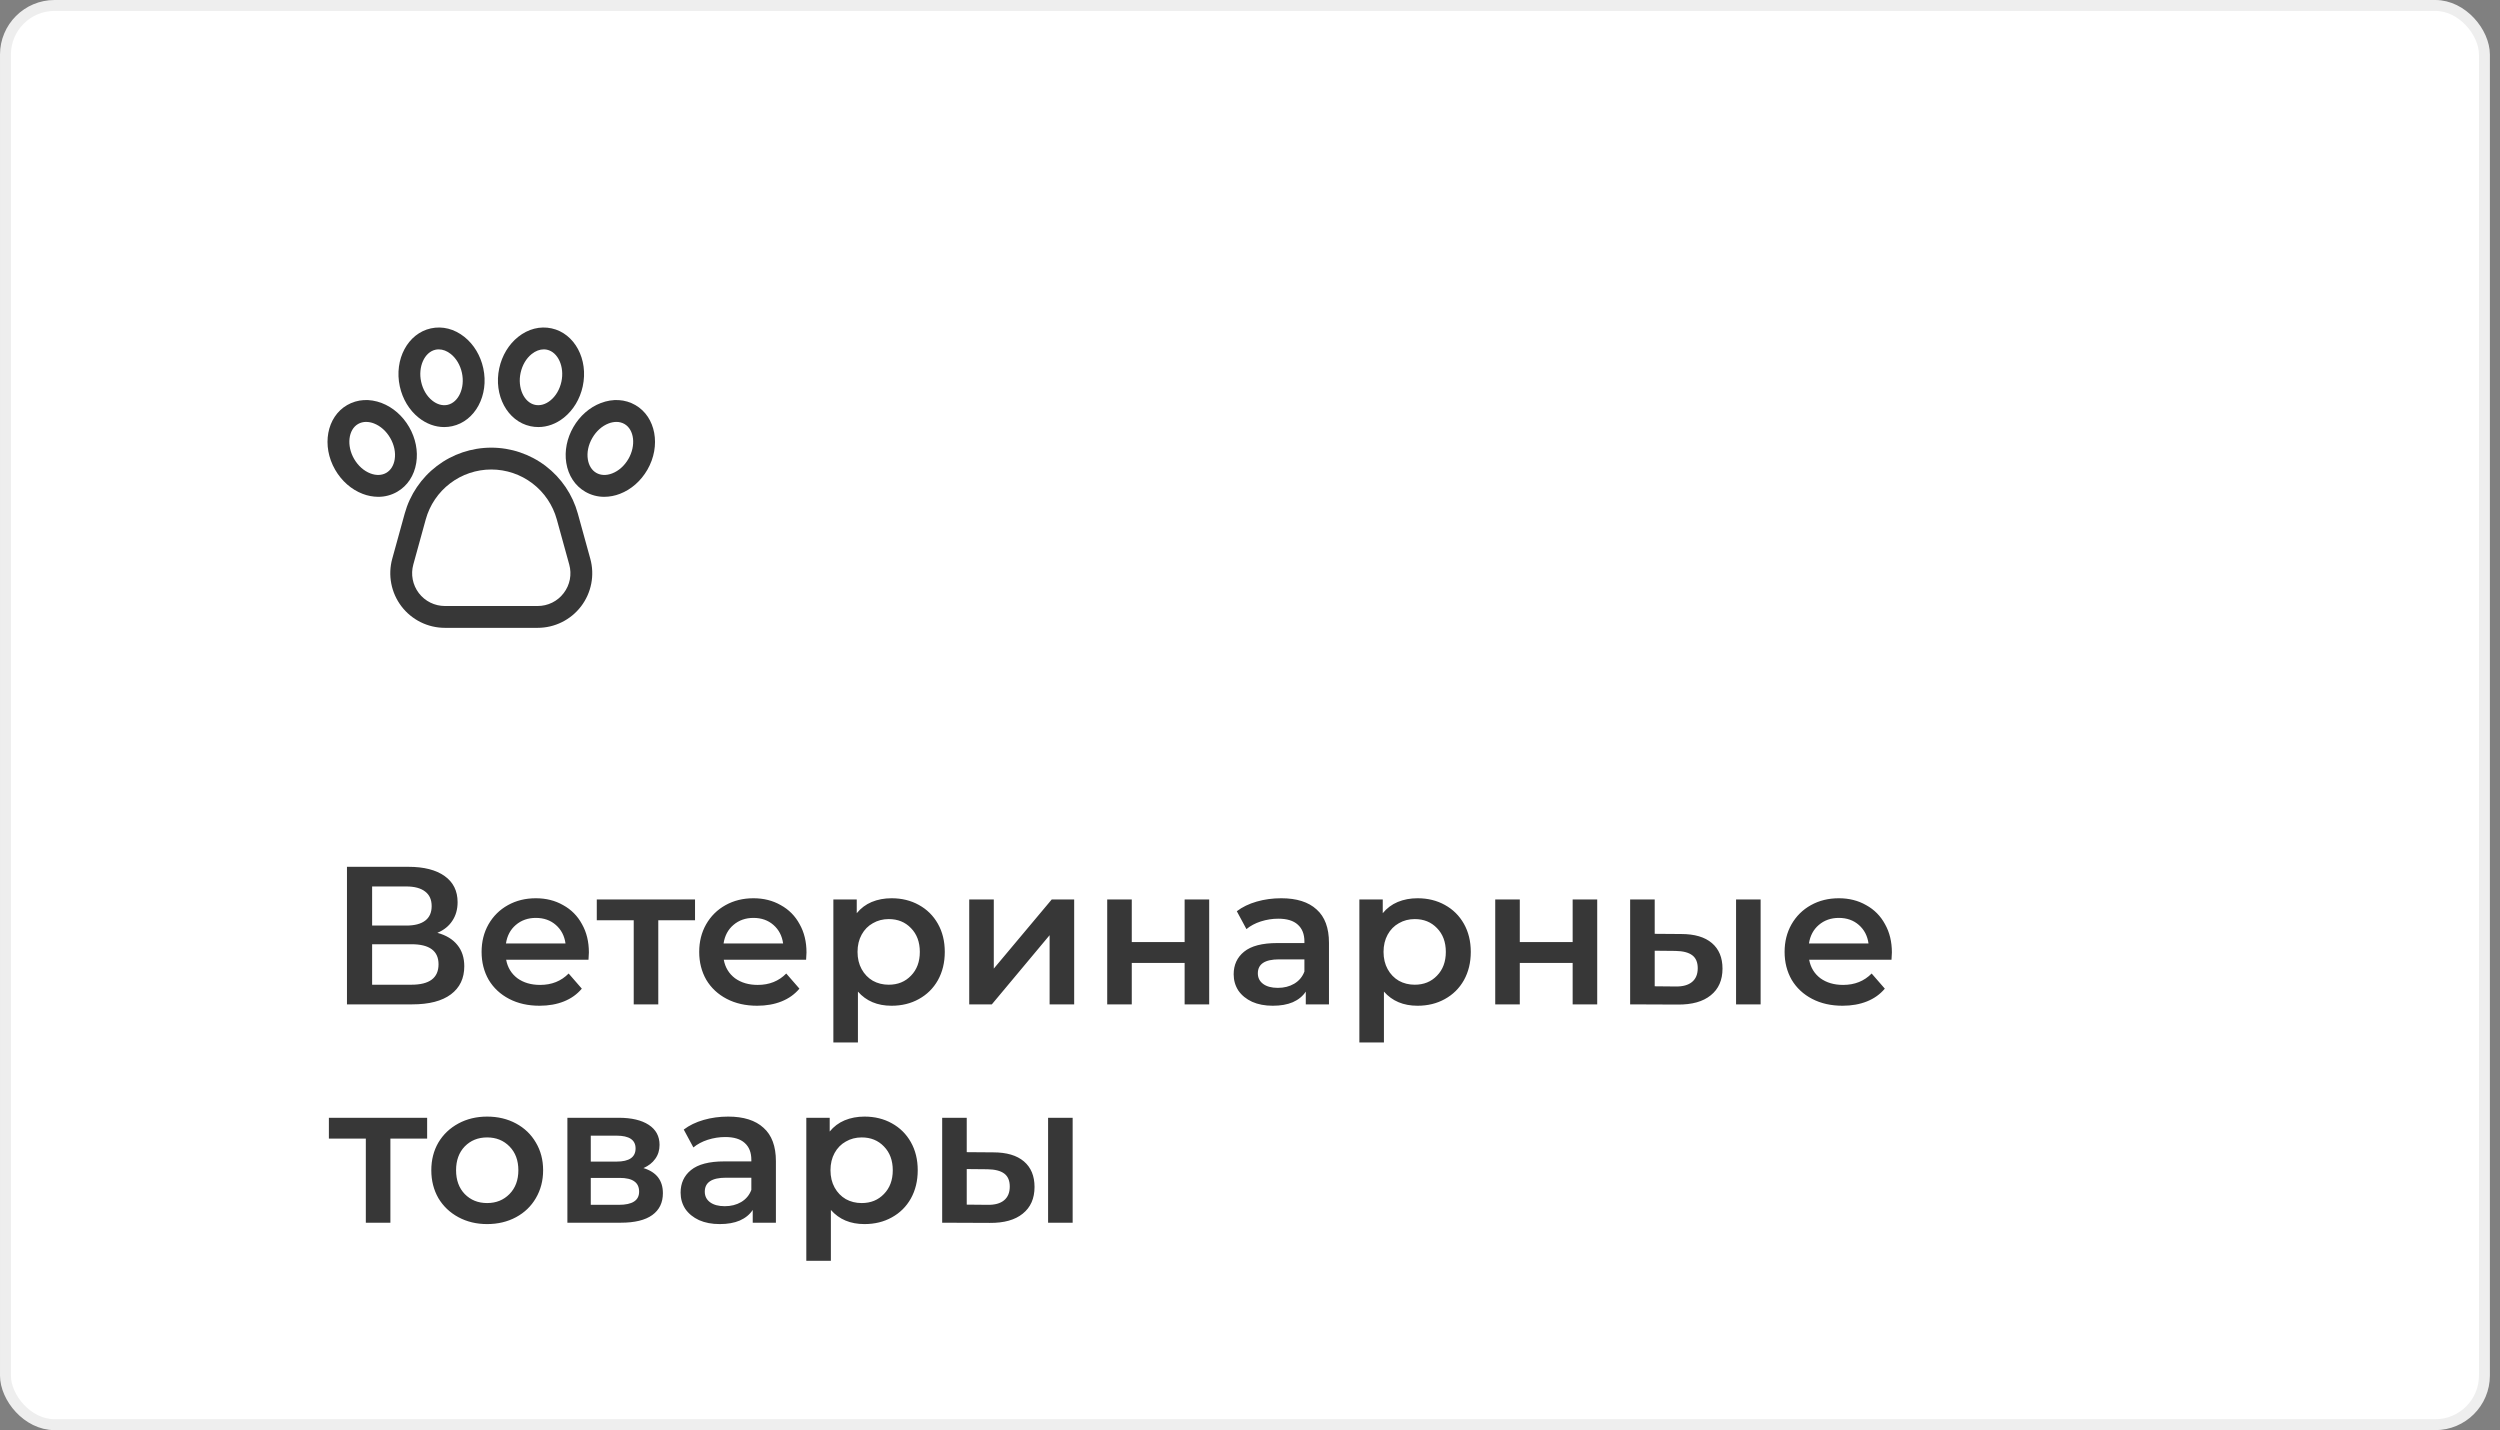 <svg width="229" height="131" viewBox="0 0 229 131" fill="none" xmlns="http://www.w3.org/2000/svg">
<rect x="0" y="0" width="229" height="131" fill="#808080" stroke="none"/>
<rect x="0.5" y="0.5" width="227.074" height="130" rx="4.5" fill="white" stroke="#EEEEEE"/>
<path d="M52.929 47.043C52.45 45.307 51.416 43.777 49.983 42.686C48.551 41.596 46.8 41.005 45 41.005C43.2 41.005 41.449 41.596 40.017 42.686C38.585 43.777 37.55 45.307 37.071 47.043L35.93 51.179C35.725 51.921 35.695 52.701 35.841 53.457C35.987 54.214 36.306 54.926 36.772 55.539C37.239 56.152 37.841 56.648 38.531 56.99C39.221 57.332 39.981 57.51 40.752 57.51H49.249C50.019 57.51 50.779 57.332 51.469 56.99C52.159 56.648 52.761 56.152 53.228 55.539C53.694 54.926 54.013 54.214 54.16 53.457C54.306 52.701 54.275 51.921 54.07 51.179L52.929 47.043ZM51.636 54.327C51.358 54.696 50.997 54.995 50.582 55.2C50.168 55.405 49.711 55.511 49.249 55.51H40.752C40.289 55.51 39.834 55.403 39.419 55.198C39.005 54.993 38.644 54.694 38.364 54.327C38.084 53.959 37.893 53.532 37.805 53.078C37.717 52.624 37.736 52.156 37.859 51.711L38.999 47.575C39.362 46.262 40.145 45.103 41.229 44.278C42.313 43.453 43.638 43.006 45 43.006C46.362 43.006 47.687 43.453 48.771 44.278C49.855 45.103 50.638 46.262 51.001 47.575L52.142 51.711C52.266 52.156 52.285 52.624 52.198 53.078C52.11 53.532 51.918 53.96 51.636 54.327V54.327Z" fill="#373737"/>
<path d="M38.129 42.4C38.303 41.312 38.072 40.147 37.479 39.12C36.885 38.092 35.992 37.31 34.963 36.917C33.861 36.496 32.737 36.563 31.797 37.105C29.929 38.184 29.437 40.843 30.702 43.033C31.295 44.06 32.188 44.843 33.217 45.236C33.673 45.413 34.157 45.506 34.647 45.509C35.256 45.511 35.855 45.352 36.383 45.047C37.322 44.505 37.942 43.564 38.129 42.4ZM36.153 42.084C36.064 42.642 35.79 43.079 35.382 43.314C34.974 43.55 34.459 43.568 33.931 43.367C33.33 43.137 32.798 42.663 32.434 42.032C31.734 40.819 31.9 39.356 32.798 38.838C33.023 38.71 33.279 38.644 33.538 38.647C33.782 38.649 34.023 38.696 34.249 38.785C34.85 39.015 35.382 39.489 35.746 40.12C36.11 40.751 36.255 41.448 36.153 42.084Z" fill="#373737"/>
<path d="M38.345 38.255C39.056 38.823 39.867 39.119 40.687 39.119C40.933 39.118 41.178 39.092 41.418 39.04C43.526 38.581 44.805 36.199 44.268 33.728C44.016 32.569 43.403 31.551 42.543 30.864C41.622 30.127 40.531 29.848 39.47 30.079C37.362 30.537 36.084 32.92 36.621 35.39C36.873 36.55 37.485 37.567 38.345 38.255ZM39.895 32.034C39.992 32.013 40.092 32.002 40.191 32.003C40.563 32.003 40.945 32.148 41.294 32.427C41.796 32.828 42.158 33.442 42.313 34.154C42.61 35.522 42.006 36.865 40.993 37.085C40.533 37.185 40.036 37.046 39.595 36.693C39.092 36.291 38.73 35.678 38.576 34.966C38.278 33.597 38.882 32.254 39.895 32.034Z" fill="#373737"/>
<path d="M58.202 37.105C57.263 36.563 56.138 36.496 55.037 36.917C54.008 37.31 53.114 38.092 52.521 39.12C51.928 40.147 51.697 41.312 51.871 42.4C52.057 43.564 52.677 44.505 53.617 45.047C54.145 45.352 54.744 45.511 55.353 45.509C55.843 45.506 56.327 45.413 56.783 45.236C57.812 44.843 58.705 44.06 59.298 43.033C60.563 40.843 60.071 38.184 58.202 37.105ZM57.566 42.032C57.202 42.663 56.67 43.137 56.069 43.367C55.541 43.569 55.026 43.55 54.618 43.314C54.21 43.079 53.936 42.642 53.847 42.084C53.745 41.448 53.889 40.751 54.254 40.12C54.618 39.49 55.15 39.016 55.751 38.786C55.977 38.697 56.218 38.65 56.461 38.647C56.721 38.644 56.976 38.71 57.202 38.838C58.1 39.356 58.266 40.819 57.566 42.032Z" fill="#373737"/>
<path d="M48.582 39.04C48.822 39.092 49.067 39.118 49.312 39.118C50.133 39.118 50.944 38.823 51.654 38.255C52.514 37.567 53.127 36.55 53.379 35.39C53.916 32.92 52.638 30.537 50.529 30.079C49.469 29.848 48.378 30.127 47.457 30.863C46.596 31.551 45.984 32.569 45.732 33.728C45.195 36.199 46.473 38.581 48.582 39.04ZM47.687 34.153C47.842 33.441 48.204 32.828 48.706 32.426C49.054 32.148 49.437 32.002 49.809 32.002C49.908 32.002 50.007 32.013 50.105 32.033C51.117 32.254 51.722 33.596 51.424 34.965C51.269 35.677 50.907 36.291 50.405 36.692C49.964 37.045 49.467 37.184 49.007 37.084C47.994 36.864 47.389 35.522 47.687 34.153Z" fill="#373737"/>
<path d="M40.062 85.448C40.866 85.664 41.478 86.036 41.898 86.564C42.318 87.08 42.528 87.728 42.528 88.508C42.528 89.612 42.12 90.47 41.304 91.082C40.488 91.694 39.306 92 37.758 92H31.782V79.4H37.416C38.832 79.4 39.936 79.682 40.728 80.246C41.52 80.81 41.916 81.608 41.916 82.64C41.916 83.3 41.754 83.87 41.43 84.35C41.118 84.83 40.662 85.196 40.062 85.448ZM34.086 84.782H37.218C37.974 84.782 38.55 84.632 38.946 84.332C39.342 84.032 39.54 83.588 39.54 83C39.54 82.412 39.342 81.968 38.946 81.668C38.55 81.356 37.974 81.2 37.218 81.2H34.086V84.782ZM37.686 90.2C39.342 90.2 40.17 89.576 40.17 88.328C40.17 87.104 39.342 86.492 37.686 86.492H34.086V90.2H37.686ZM53.942 87.248C53.942 87.404 53.93 87.626 53.906 87.914H46.364C46.496 88.622 46.838 89.186 47.39 89.606C47.954 90.014 48.65 90.218 49.478 90.218C50.534 90.218 51.404 89.87 52.088 89.174L53.294 90.56C52.862 91.076 52.316 91.466 51.656 91.73C50.996 91.994 50.252 92.126 49.424 92.126C48.368 92.126 47.438 91.916 46.634 91.496C45.83 91.076 45.206 90.494 44.762 89.75C44.33 88.994 44.114 88.142 44.114 87.194C44.114 86.258 44.324 85.418 44.744 84.674C45.176 83.918 45.77 83.33 46.526 82.91C47.282 82.49 48.134 82.28 49.082 82.28C50.018 82.28 50.852 82.49 51.584 82.91C52.328 83.318 52.904 83.9 53.312 84.656C53.732 85.4 53.942 86.264 53.942 87.248ZM49.082 84.08C48.362 84.08 47.75 84.296 47.246 84.728C46.754 85.148 46.454 85.712 46.346 86.42H51.8C51.704 85.724 51.41 85.16 50.918 84.728C50.426 84.296 49.814 84.08 49.082 84.08ZM63.665 84.296H60.299V92H58.049V84.296H54.665V82.388H63.665V84.296ZM73.875 87.248C73.875 87.404 73.863 87.626 73.839 87.914H66.297C66.429 88.622 66.771 89.186 67.323 89.606C67.887 90.014 68.583 90.218 69.411 90.218C70.467 90.218 71.337 89.87 72.021 89.174L73.227 90.56C72.795 91.076 72.249 91.466 71.589 91.73C70.929 91.994 70.185 92.126 69.357 92.126C68.301 92.126 67.371 91.916 66.567 91.496C65.763 91.076 65.139 90.494 64.695 89.75C64.263 88.994 64.047 88.142 64.047 87.194C64.047 86.258 64.257 85.418 64.677 84.674C65.109 83.918 65.703 83.33 66.459 82.91C67.215 82.49 68.067 82.28 69.015 82.28C69.951 82.28 70.785 82.49 71.517 82.91C72.261 83.318 72.837 83.9 73.245 84.656C73.665 85.4 73.875 86.264 73.875 87.248ZM69.015 84.08C68.295 84.08 67.683 84.296 67.179 84.728C66.687 85.148 66.387 85.712 66.279 86.42H71.733C71.637 85.724 71.343 85.16 70.851 84.728C70.359 84.296 69.747 84.08 69.015 84.08ZM81.664 82.28C82.6 82.28 83.434 82.484 84.166 82.892C84.91 83.3 85.492 83.876 85.912 84.62C86.332 85.364 86.542 86.222 86.542 87.194C86.542 88.166 86.332 89.03 85.912 89.786C85.492 90.53 84.91 91.106 84.166 91.514C83.434 91.922 82.6 92.126 81.664 92.126C80.368 92.126 79.342 91.694 78.586 90.83V95.492H76.336V82.388H78.478V83.648C78.85 83.192 79.306 82.85 79.846 82.622C80.398 82.394 81.004 82.28 81.664 82.28ZM81.412 90.2C82.24 90.2 82.918 89.924 83.446 89.372C83.986 88.82 84.256 88.094 84.256 87.194C84.256 86.294 83.986 85.568 83.446 85.016C82.918 84.464 82.24 84.188 81.412 84.188C80.872 84.188 80.386 84.314 79.954 84.566C79.522 84.806 79.18 85.154 78.928 85.61C78.676 86.066 78.55 86.594 78.55 87.194C78.55 87.794 78.676 88.322 78.928 88.778C79.18 89.234 79.522 89.588 79.954 89.84C80.386 90.08 80.872 90.2 81.412 90.2ZM88.781 82.388H91.031V88.724L96.341 82.388H98.394V92H96.144V85.664L90.852 92H88.781V82.388ZM101.42 82.388H103.67V86.294H108.512V82.388H110.762V92H108.512V88.202H103.67V92H101.42V82.388ZM117.36 82.28C118.776 82.28 119.856 82.622 120.6 83.306C121.356 83.978 121.734 84.998 121.734 86.366V92H119.61V90.83C119.334 91.25 118.938 91.574 118.422 91.802C117.918 92.018 117.306 92.126 116.586 92.126C115.866 92.126 115.236 92.006 114.696 91.766C114.156 91.514 113.736 91.172 113.436 90.74C113.148 90.296 113.004 89.798 113.004 89.246C113.004 88.382 113.322 87.692 113.958 87.176C114.606 86.648 115.62 86.384 117 86.384H119.484V86.24C119.484 85.568 119.28 85.052 118.872 84.692C118.476 84.332 117.882 84.152 117.09 84.152C116.55 84.152 116.016 84.236 115.488 84.404C114.972 84.572 114.534 84.806 114.174 85.106L113.292 83.468C113.796 83.084 114.402 82.79 115.11 82.586C115.818 82.382 116.568 82.28 117.36 82.28ZM117.054 90.488C117.618 90.488 118.116 90.362 118.548 90.11C118.992 89.846 119.304 89.474 119.484 88.994V87.878H117.162C115.866 87.878 115.218 88.304 115.218 89.156C115.218 89.564 115.38 89.888 115.704 90.128C116.028 90.368 116.478 90.488 117.054 90.488ZM129.846 82.28C130.782 82.28 131.616 82.484 132.348 82.892C133.092 83.3 133.674 83.876 134.094 84.62C134.514 85.364 134.724 86.222 134.724 87.194C134.724 88.166 134.514 89.03 134.094 89.786C133.674 90.53 133.092 91.106 132.348 91.514C131.616 91.922 130.782 92.126 129.846 92.126C128.55 92.126 127.524 91.694 126.768 90.83V95.492H124.518V82.388H126.66V83.648C127.032 83.192 127.488 82.85 128.028 82.622C128.58 82.394 129.186 82.28 129.846 82.28ZM129.594 90.2C130.422 90.2 131.1 89.924 131.628 89.372C132.168 88.82 132.438 88.094 132.438 87.194C132.438 86.294 132.168 85.568 131.628 85.016C131.1 84.464 130.422 84.188 129.594 84.188C129.054 84.188 128.568 84.314 128.136 84.566C127.704 84.806 127.362 85.154 127.11 85.61C126.858 86.066 126.732 86.594 126.732 87.194C126.732 87.794 126.858 88.322 127.11 88.778C127.362 89.234 127.704 89.588 128.136 89.84C128.568 90.08 129.054 90.2 129.594 90.2ZM136.963 82.388H139.213V86.294H144.055V82.388H146.305V92H144.055V88.202H139.213V92H136.963V82.388ZM154.001 85.556C155.225 85.556 156.161 85.832 156.809 86.384C157.457 86.936 157.781 87.716 157.781 88.724C157.781 89.78 157.421 90.596 156.701 91.172C155.993 91.748 154.985 92.03 153.677 92.018L149.321 92V82.388H151.571V85.538L154.001 85.556ZM159.023 82.388H161.273V92H159.023V82.388ZM153.479 90.362C154.139 90.374 154.643 90.236 154.991 89.948C155.339 89.66 155.513 89.24 155.513 88.688C155.513 88.148 155.345 87.752 155.009 87.5C154.673 87.248 154.163 87.116 153.479 87.104L151.571 87.086V90.344L153.479 90.362ZM173.297 87.248C173.297 87.404 173.285 87.626 173.261 87.914H165.719C165.851 88.622 166.193 89.186 166.745 89.606C167.309 90.014 168.005 90.218 168.833 90.218C169.889 90.218 170.759 89.87 171.443 89.174L172.649 90.56C172.217 91.076 171.671 91.466 171.011 91.73C170.351 91.994 169.607 92.126 168.779 92.126C167.723 92.126 166.793 91.916 165.989 91.496C165.185 91.076 164.561 90.494 164.117 89.75C163.685 88.994 163.469 88.142 163.469 87.194C163.469 86.258 163.679 85.418 164.099 84.674C164.531 83.918 165.125 83.33 165.881 82.91C166.637 82.49 167.489 82.28 168.437 82.28C169.373 82.28 170.207 82.49 170.939 82.91C171.683 83.318 172.259 83.9 172.667 84.656C173.087 85.4 173.297 86.264 173.297 87.248ZM168.437 84.08C167.717 84.08 167.105 84.296 166.601 84.728C166.109 85.148 165.809 85.712 165.701 86.42H171.155C171.059 85.724 170.765 85.16 170.273 84.728C169.781 84.296 169.169 84.08 168.437 84.08ZM39.126 104.296H35.76V112H33.51V104.296H30.126V102.388H39.126V104.296ZM44.62 112.126C43.648 112.126 42.772 111.916 41.992 111.496C41.212 111.076 40.6 110.494 40.156 109.75C39.724 108.994 39.508 108.142 39.508 107.194C39.508 106.246 39.724 105.4 40.156 104.656C40.6 103.912 41.212 103.33 41.992 102.91C42.772 102.49 43.648 102.28 44.62 102.28C45.604 102.28 46.486 102.49 47.266 102.91C48.046 103.33 48.652 103.912 49.084 104.656C49.528 105.4 49.75 106.246 49.75 107.194C49.75 108.142 49.528 108.994 49.084 109.75C48.652 110.494 48.046 111.076 47.266 111.496C46.486 111.916 45.604 112.126 44.62 112.126ZM44.62 110.2C45.448 110.2 46.132 109.924 46.672 109.372C47.212 108.82 47.482 108.094 47.482 107.194C47.482 106.294 47.212 105.568 46.672 105.016C46.132 104.464 45.448 104.188 44.62 104.188C43.792 104.188 43.108 104.464 42.568 105.016C42.04 105.568 41.776 106.294 41.776 107.194C41.776 108.094 42.04 108.82 42.568 109.372C43.108 109.924 43.792 110.2 44.62 110.2ZM58.939 106.996C60.127 107.356 60.721 108.124 60.721 109.3C60.721 110.164 60.397 110.83 59.749 111.298C59.101 111.766 58.141 112 56.869 112H51.973V102.388H56.671C57.847 102.388 58.765 102.604 59.425 103.036C60.085 103.468 60.415 104.08 60.415 104.872C60.415 105.364 60.283 105.79 60.019 106.15C59.767 106.51 59.407 106.792 58.939 106.996ZM54.115 106.402H56.473C57.637 106.402 58.219 106 58.219 105.196C58.219 104.416 57.637 104.026 56.473 104.026H54.115V106.402ZM56.689 110.362C57.925 110.362 58.543 109.96 58.543 109.156C58.543 108.736 58.399 108.424 58.111 108.22C57.823 108.004 57.373 107.896 56.761 107.896H54.115V110.362H56.689ZM66.7 102.28C68.115 102.28 69.195 102.622 69.939 103.306C70.695 103.978 71.073 104.998 71.073 106.366V112H68.95V110.83C68.674 111.25 68.278 111.574 67.761 111.802C67.257 112.018 66.645 112.126 65.925 112.126C65.206 112.126 64.576 112.006 64.035 111.766C63.495 111.514 63.075 111.172 62.776 110.74C62.487 110.296 62.343 109.798 62.343 109.246C62.343 108.382 62.661 107.692 63.297 107.176C63.946 106.648 64.96 106.384 66.34 106.384H68.823V106.24C68.823 105.568 68.62 105.052 68.212 104.692C67.816 104.332 67.222 104.152 66.43 104.152C65.889 104.152 65.356 104.236 64.828 104.404C64.311 104.572 63.873 104.806 63.514 105.106L62.632 103.468C63.136 103.084 63.742 102.79 64.45 102.586C65.157 102.382 65.907 102.28 66.7 102.28ZM66.394 110.488C66.957 110.488 67.456 110.362 67.888 110.11C68.332 109.846 68.644 109.474 68.823 108.994V107.878H66.501C65.206 107.878 64.558 108.304 64.558 109.156C64.558 109.564 64.719 109.888 65.043 110.128C65.368 110.368 65.817 110.488 66.394 110.488ZM79.186 102.28C80.122 102.28 80.956 102.484 81.688 102.892C82.432 103.3 83.014 103.876 83.434 104.62C83.854 105.364 84.064 106.222 84.064 107.194C84.064 108.166 83.854 109.03 83.434 109.786C83.014 110.53 82.432 111.106 81.688 111.514C80.956 111.922 80.122 112.126 79.186 112.126C77.89 112.126 76.864 111.694 76.108 110.83V115.492H73.858V102.388H76V103.648C76.372 103.192 76.828 102.85 77.368 102.622C77.92 102.394 78.526 102.28 79.186 102.28ZM78.934 110.2C79.762 110.2 80.44 109.924 80.968 109.372C81.508 108.82 81.778 108.094 81.778 107.194C81.778 106.294 81.508 105.568 80.968 105.016C80.44 104.464 79.762 104.188 78.934 104.188C78.394 104.188 77.908 104.314 77.476 104.566C77.044 104.806 76.702 105.154 76.45 105.61C76.198 106.066 76.072 106.594 76.072 107.194C76.072 107.794 76.198 108.322 76.45 108.778C76.702 109.234 77.044 109.588 77.476 109.84C77.908 110.08 78.394 110.2 78.934 110.2ZM90.983 105.556C92.207 105.556 93.143 105.832 93.791 106.384C94.439 106.936 94.763 107.716 94.763 108.724C94.763 109.78 94.403 110.596 93.683 111.172C92.975 111.748 91.967 112.03 90.659 112.018L86.303 112V102.388H88.553V105.538L90.983 105.556ZM96.005 102.388H98.255V112H96.005V102.388ZM90.461 110.362C91.121 110.374 91.625 110.236 91.973 109.948C92.321 109.66 92.495 109.24 92.495 108.688C92.495 108.148 92.327 107.752 91.991 107.5C91.655 107.248 91.145 107.116 90.461 107.104L88.553 107.086V110.344L90.461 110.362Z" fill="#373737"/>
</svg>
